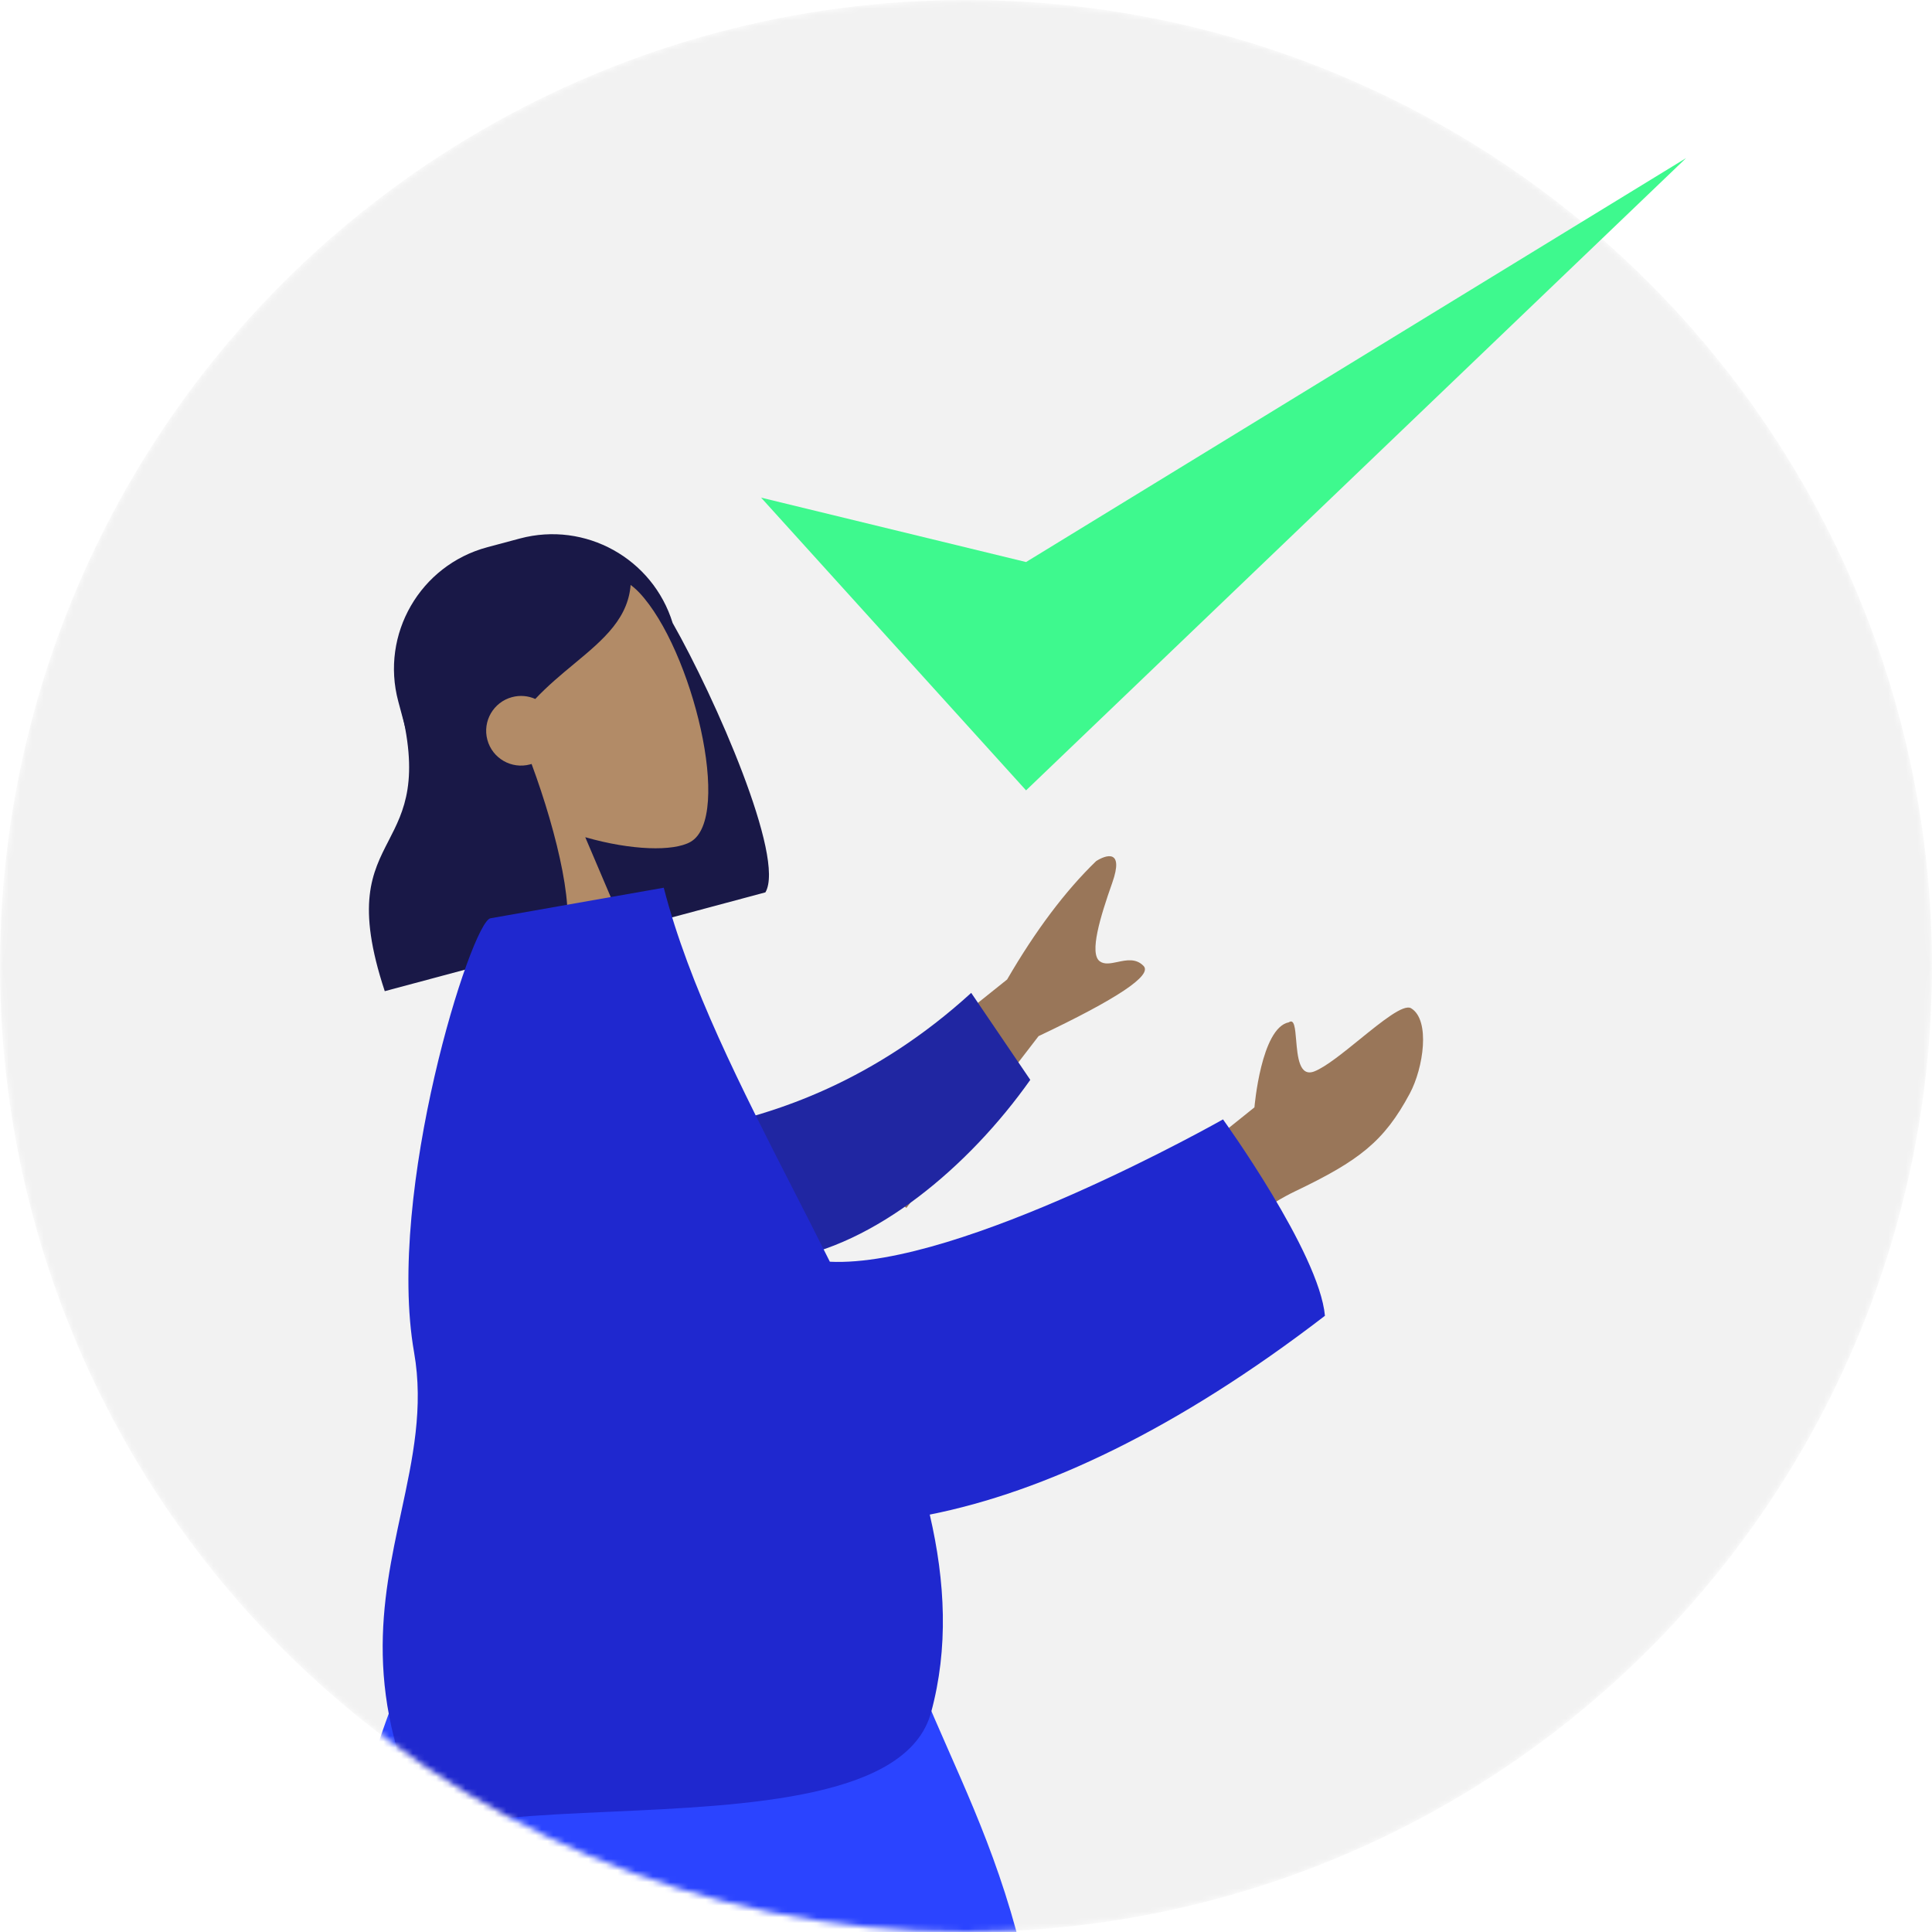 <svg width="330" height="330" viewBox="0 0 330 330" fill="none" xmlns="http://www.w3.org/2000/svg">
<mask id="mask0" mask-type="alpha" maskUnits="userSpaceOnUse" x="0" y="0" width="330" height="330">
<circle cx="165" cy="165" r="165" fill="#F2F2F2"/>
</mask>
<g mask="url(#mask0)">
<circle cx="165" cy="165" r="165" fill="#F2F2F2"/>
<path fill-rule="evenodd" clip-rule="evenodd" d="M83.231 93.472C71.761 96.546 64.955 108.335 68.028 119.804L74.812 145.124C77.817 156.337 89.153 163.094 100.376 160.518C100.38 160.53 100.384 160.542 100.388 160.555L130.734 152.423C134.201 146.588 122.124 119.115 114.893 106.41C111.506 95.412 99.993 88.981 88.785 91.984L83.231 93.472Z" fill="#191847"/>
<path fill-rule="evenodd" clip-rule="evenodd" d="M99.967 143.002C107.836 145.264 115.021 145.45 117.931 143.808C125.228 139.692 118.28 110.879 109.193 101.221C100.106 91.563 67.615 94.998 72.034 117.774C73.567 125.678 78.686 131.728 85.022 136.086L87.155 178.63L112.269 171.901L99.967 143.002Z" fill="#B28B67"/>
<path fill-rule="evenodd" clip-rule="evenodd" d="M68.746 118.794C69.282 117.879 69.801 116.994 70.334 116.183L70.082 115.38C70.082 115.38 73.648 97.16 85.766 93.913C97.873 90.669 103.207 95.261 107.741 99.165L107.753 99.176C107.614 105.463 103.115 109.197 98.027 113.42C95.837 115.238 93.538 117.146 91.43 119.388C90.225 118.85 88.834 118.707 87.46 119.076C84.281 119.927 82.394 123.19 83.244 126.363C84.094 129.536 87.36 131.418 90.539 130.566C90.626 130.543 90.713 130.518 90.799 130.49C95.28 142.588 98.613 156.882 96.066 161.169L65.72 169.3C60.8 154.425 63.561 149.065 66.382 143.589C69.036 138.436 71.743 133.18 68.157 119.795C68.356 119.459 68.552 119.125 68.746 118.795L68.746 118.794Z" fill="#191847"/>
<path fill-rule="evenodd" clip-rule="evenodd" d="M149.289 392.72C149.038 392.344 148.827 391.935 148.659 391.492C145.185 382.321 89.543 283.387 84 265.299H146.645C150.86 279.052 169.829 365.355 172.499 382.573C180.922 409.734 198.265 497.698 200.479 503.791C202.808 510.202 189.703 516.88 186.211 508.999C180.655 496.459 167.415 461.761 161.52 440.574C155.994 420.712 151.494 402.843 149.289 392.72Z" fill="#997659"/>
<path fill-rule="evenodd" clip-rule="evenodd" d="M98.037 404.799C72.599 411.218 -20.45 422.821 -26.836 424.641C-33.404 426.513 -39.164 412.997 -31.045 410.069C-18.126 405.411 17.472 394.647 39.055 390.254C56.415 386.721 72.256 383.838 82.891 382.15C81.99 352.327 77.871 280.757 80.571 265.299H136C133.411 280.122 111.528 388.279 107.46 399.105C106.17 402.97 102.318 404.679 98.037 404.799Z" fill="#B28B67"/>
<path fill-rule="evenodd" clip-rule="evenodd" d="M80.75 265.299C80.75 265.299 117.389 254.835 150.083 265.299C157.667 299.838 176.093 313.547 179.333 366.5C142.5 384.77 97 353.47 59.083 371.287C48.25 346.366 63.417 286.349 80.75 265.299Z" fill="#2B44FF"/>
<path fill-rule="evenodd" clip-rule="evenodd" d="M172.025 167.302L138.564 194.078L154.823 206.319L177.394 176.98C190.881 170.581 196.86 166.585 195.331 164.993C194.042 163.65 192.406 163.993 190.899 164.309C189.725 164.555 188.629 164.785 187.837 164.189C186.028 162.827 187.926 156.614 189.979 150.796C192.033 144.977 188.92 146.001 187.228 147.084C181.964 152.177 176.896 158.916 172.025 167.302ZM214.267 189.146L199.574 200.934L203.373 217.066C203.373 217.066 212.57 207.618 221.189 203.497C232.178 198.242 236.421 194.962 240.801 186.783C243.145 182.407 244.347 174.229 241.028 172.22C239.754 171.449 236.046 174.454 232.262 177.52C229.378 179.857 226.45 182.229 224.523 182.992C221.929 184.02 221.631 180.482 221.392 177.655C221.22 175.626 221.08 173.964 220.144 174.617C215.397 175.538 214.267 189.146 214.267 189.146Z" fill="#997659"/>
<path fill-rule="evenodd" clip-rule="evenodd" d="M119.735 192.748C132.681 190.324 149.495 184.539 165.889 169.591L175.981 184.448C165.475 199.304 149.403 212.822 133.674 215.143C121.279 216.972 112.349 203.191 119.735 192.748Z" fill="#2026A2"/>
<path fill-rule="evenodd" clip-rule="evenodd" d="M104.243 309.458C91.63 310.027 80.039 310.55 73.557 313.054C61.717 289.958 65.261 273.477 68.533 258.263C70.505 249.093 72.378 240.384 70.724 230.964C65.908 203.531 80.526 157.421 83.772 156.849L84.704 156.685L110.429 152.148L113.375 151.629C117.691 168.369 126.58 185.751 135.526 203.244C137.615 207.33 139.708 211.421 141.746 215.512C164.119 216.593 208.897 191.201 208.897 191.201C208.897 191.201 225.348 213.98 226.309 224.746C201.06 244.148 178.368 254.815 158.809 258.704C161.484 270.223 162.017 281.539 159.036 292.491C155.043 307.165 127.851 308.392 104.243 309.458Z" fill="#1F28CF"/>
</g>
<path d="M175.258 135L130 85L175.258 96L288 27L175.258 135Z" fill="#3EF98E"/>
</svg>
